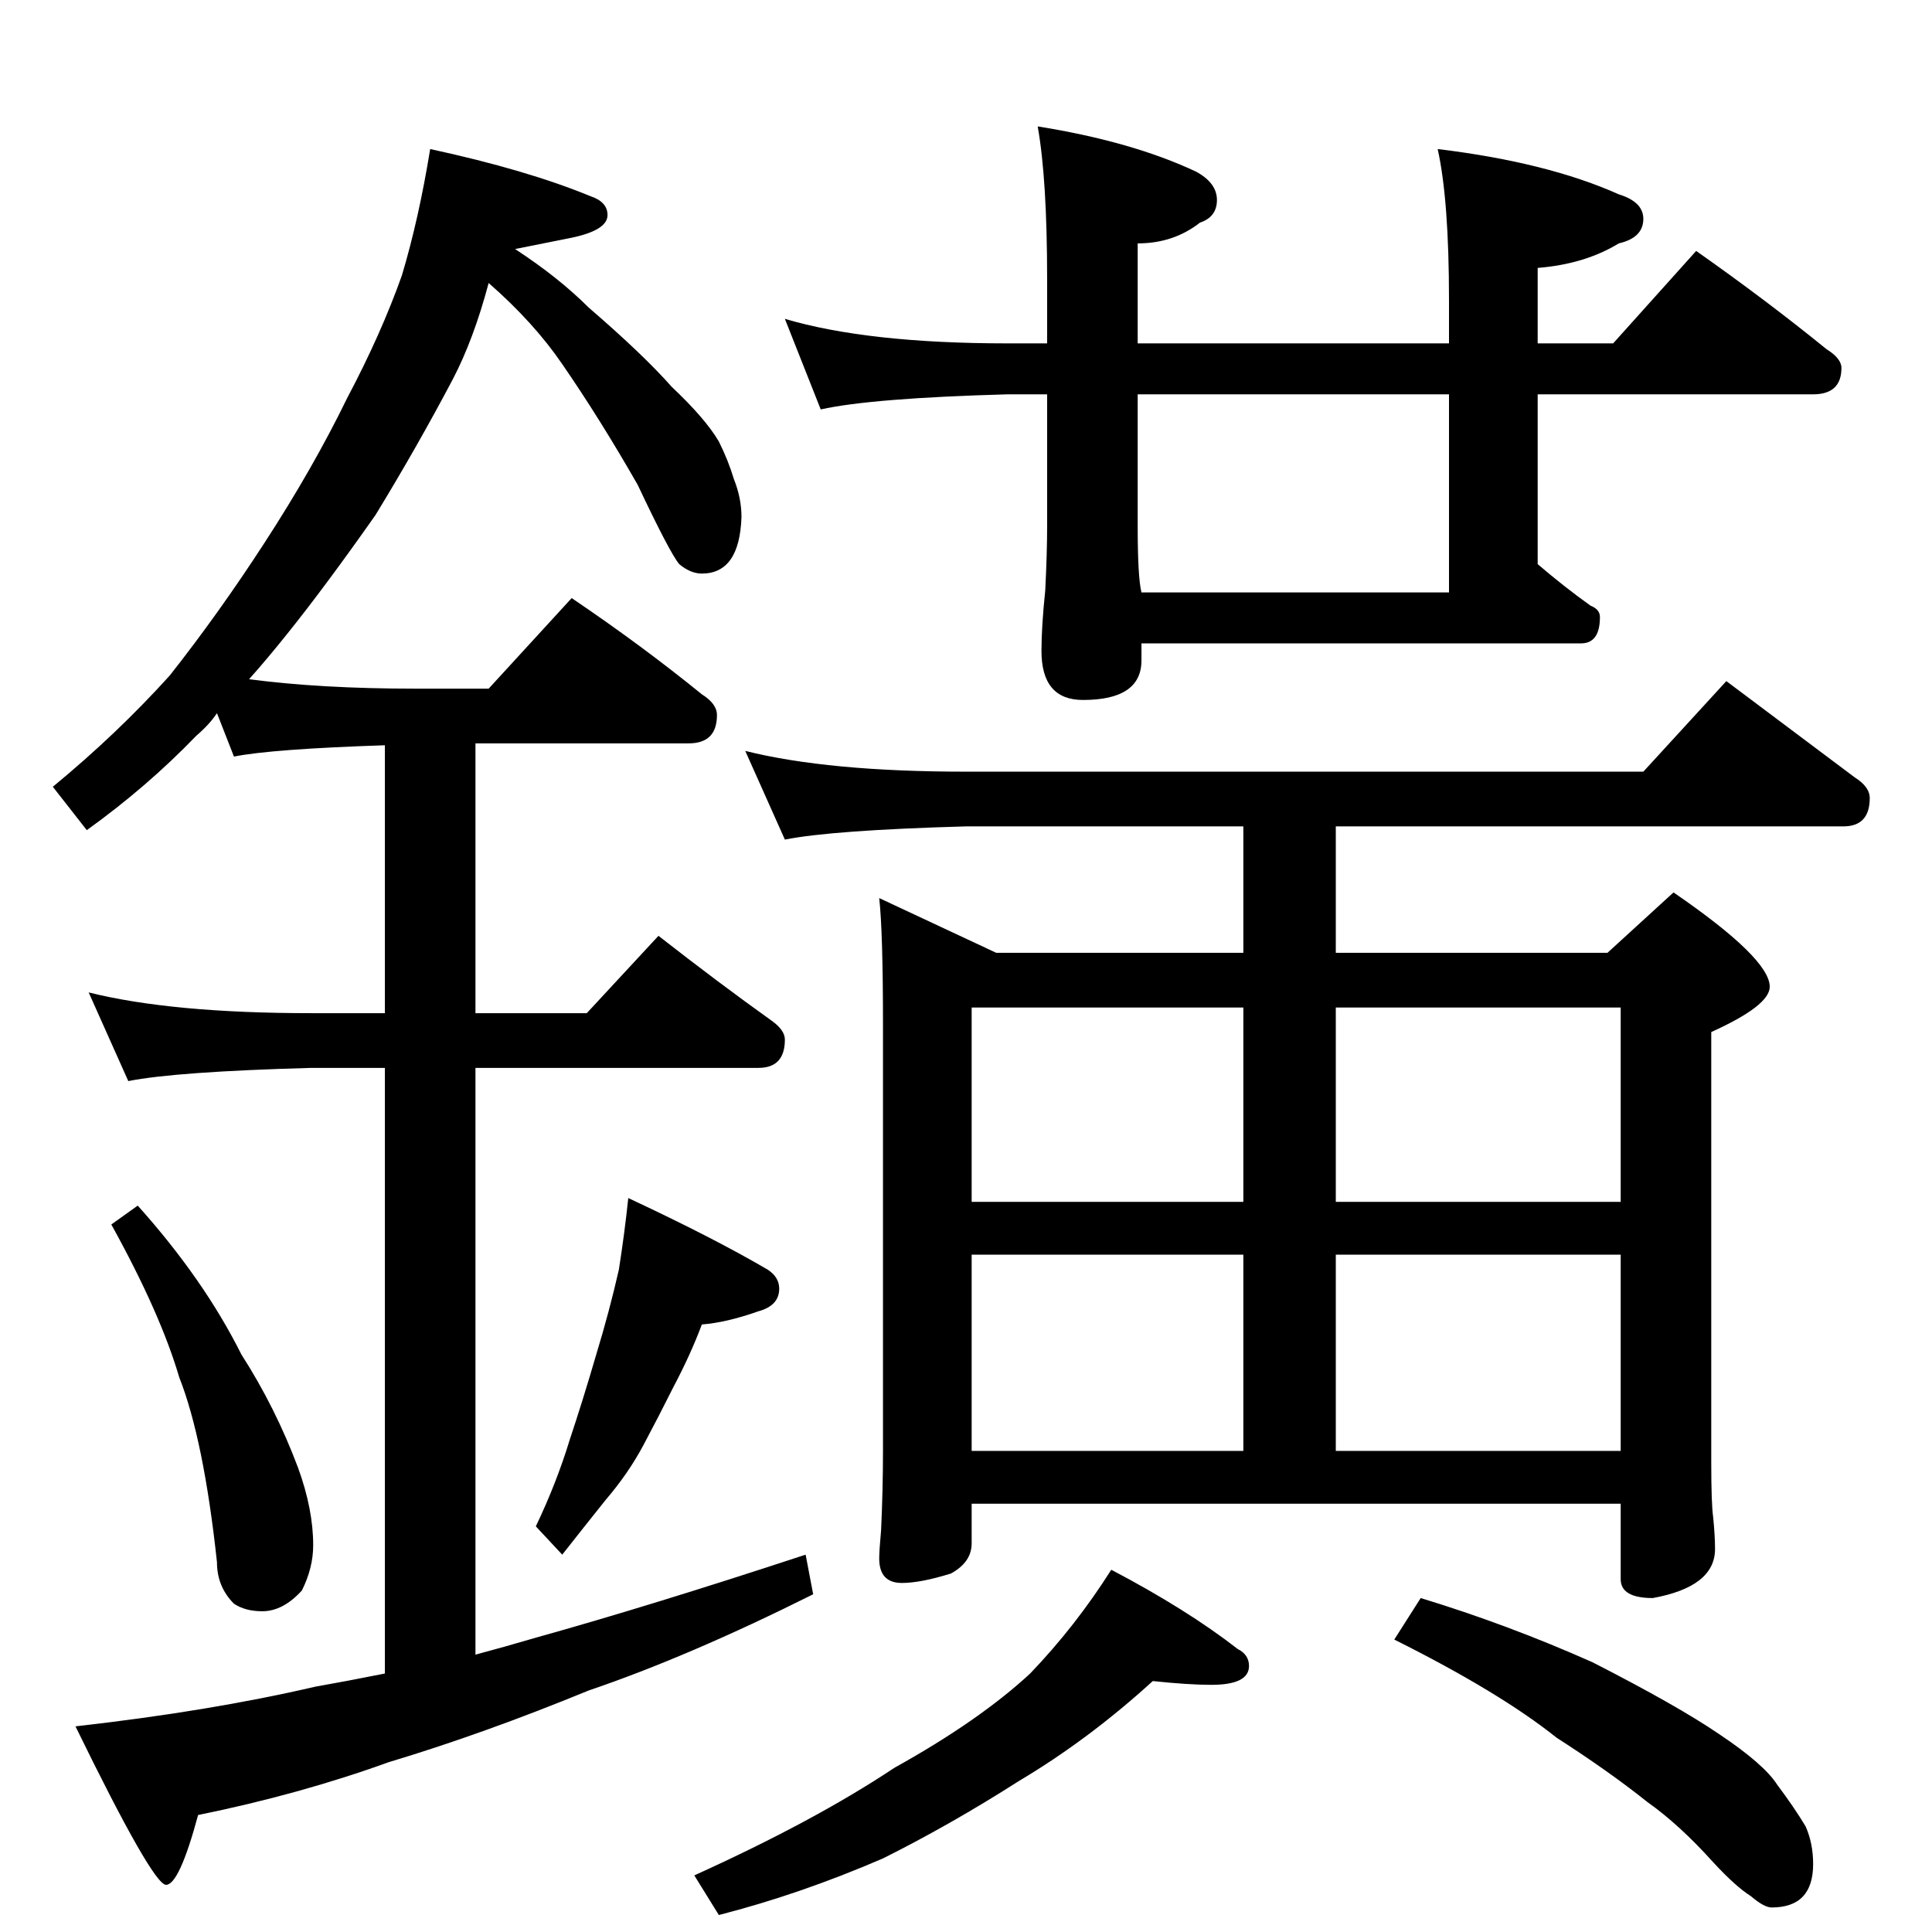 <?xml version="1.0" standalone="no"?>
<!DOCTYPE svg PUBLIC "-//W3C//DTD SVG 1.1//EN" "http://www.w3.org/Graphics/SVG/1.1/DTD/svg11.dtd" >
<svg xmlns="http://www.w3.org/2000/svg" xmlns:xlink="http://www.w3.org/1999/xlink" version="1.1" viewBox="0 -204 1024 1024">
  <g transform="matrix(1 0 0 -1 0 820)">
   <path fill="currentColor"
d="M228 945q51 -11 85 -25q9 -3 9 -10q0 -8 -19 -12l-30 -6q23 -15 39 -31q29 -25 44 -42q18 -17 25 -29q5 -10 8 -20q4 -10 4 -20q-1 -30 -21 -30q-6 0 -12 5q-5 6 -22 42q-20 35 -40 64q-15 22 -39 43q-8 -30 -19 -51q-19 -36 -41 -72q-26 -37 -46 -62q-12 -15 -21 -25
q38 -5 88 -5h39l44 48q37 -25 69 -51q8 -5 8 -11q0 -15 -15 -15h-113v-143h59l38 41q32 -25 60 -45q7 -5 7 -10q0 -15 -14 -15h-150v-311q15 4 32 9q61 17 143 44l4 -21q-66 -33 -119 -51q-56 -23 -106 -38q-47 -17 -101 -28q-10 -37 -17 -37t-48 84q71 8 127 21q17 3 37 7
v321h-39q-72 -2 -97 -7l-21 47q44 -11 118 -11h39v142q-60 -2 -80 -6l-9 23q-4 -6 -11 -12q-26 -27 -58 -50l-18 23q34 28 62 59q26 33 50 70q26 40 44 77q18 34 29 65q9 30 15 67zM73 385q35 -39 55 -79q18 -28 30 -60q8 -22 8 -41q0 -12 -6 -24q-10 -11 -21 -11
q-9 0 -15 4q-9 9 -9 22q-7 65 -20 98q-10 34 -36 81zM333 389q45 -21 74 -38q6 -4 6 -10q0 -9 -11 -12q-17 -6 -30 -7q-6 -16 -15 -33q-8 -16 -16 -31t-20 -29q-12 -15 -23 -29l-14 15q11 23 18 46q7 21 14 45q7 23 12 45q3 19 5 38zM416 855q44 -13 118 -13h21v34
q0 53 -5 81q50 -8 84 -24q11 -6 11 -15t-9 -12q-14 -11 -33 -11v-53h165v23q0 53 -6 80q58 -7 96 -24q13 -4 13 -13q0 -10 -13 -13q-18 -11 -43 -13v-40h40l44 49q37 -26 69 -52q8 -5 8 -10q0 -14 -15 -14h-146v-90q14 -12 28 -22q5 -2 5 -6q0 -14 -10 -14h-233v-9
q0 -21 -31 -21q-22 0 -22 26q0 13 2 32q1 20 1 34v70h-21q-72 -2 -99 -8zM768 710v105h-165v-70q0 -27 2 -35h163zM395 626q44 -11 117 -11h359l44 48l68 -51q8 -5 8 -11q0 -15 -14 -15h-269v-67h144l35 32q51 -35 51 -50q0 -10 -31 -24v-228q0 -22 1 -29q1 -10 1 -17
q0 -20 -33 -26q-17 0 -17 10v40h-344v-21q0 -10 -11 -16q-16 -5 -26 -5q-12 0 -12 13q0 4 1 15q1 22 1 42v226q0 49 -2 67l62 -29h131v67h-147q-71 -2 -96 -7zM515 255h144v104h-144v-104zM708 359v-104h151v104h-151zM515 387h144v103h-144v-103zM708 490v-103h151v103
h-151zM611 133q-34 -31 -71 -53q-36 -23 -72 -41q-44 -19 -87 -30l-13 21q64 29 106 57q45 25 72 50q24 25 43 55q40 -21 67 -42q6 -3 6 -9q0 -10 -20 -10q-12 0 -31 2zM753 177q46 -14 91 -34q45 -23 67 -38q24 -16 31 -27q9 -12 15 -22q4 -9 4 -20q0 -23 -22 -23
q-4 0 -11 6q-8 5 -20 18q-18 20 -35 32q-20 16 -48 34q-30 24 -86 52z" />
  </g>

</svg>
